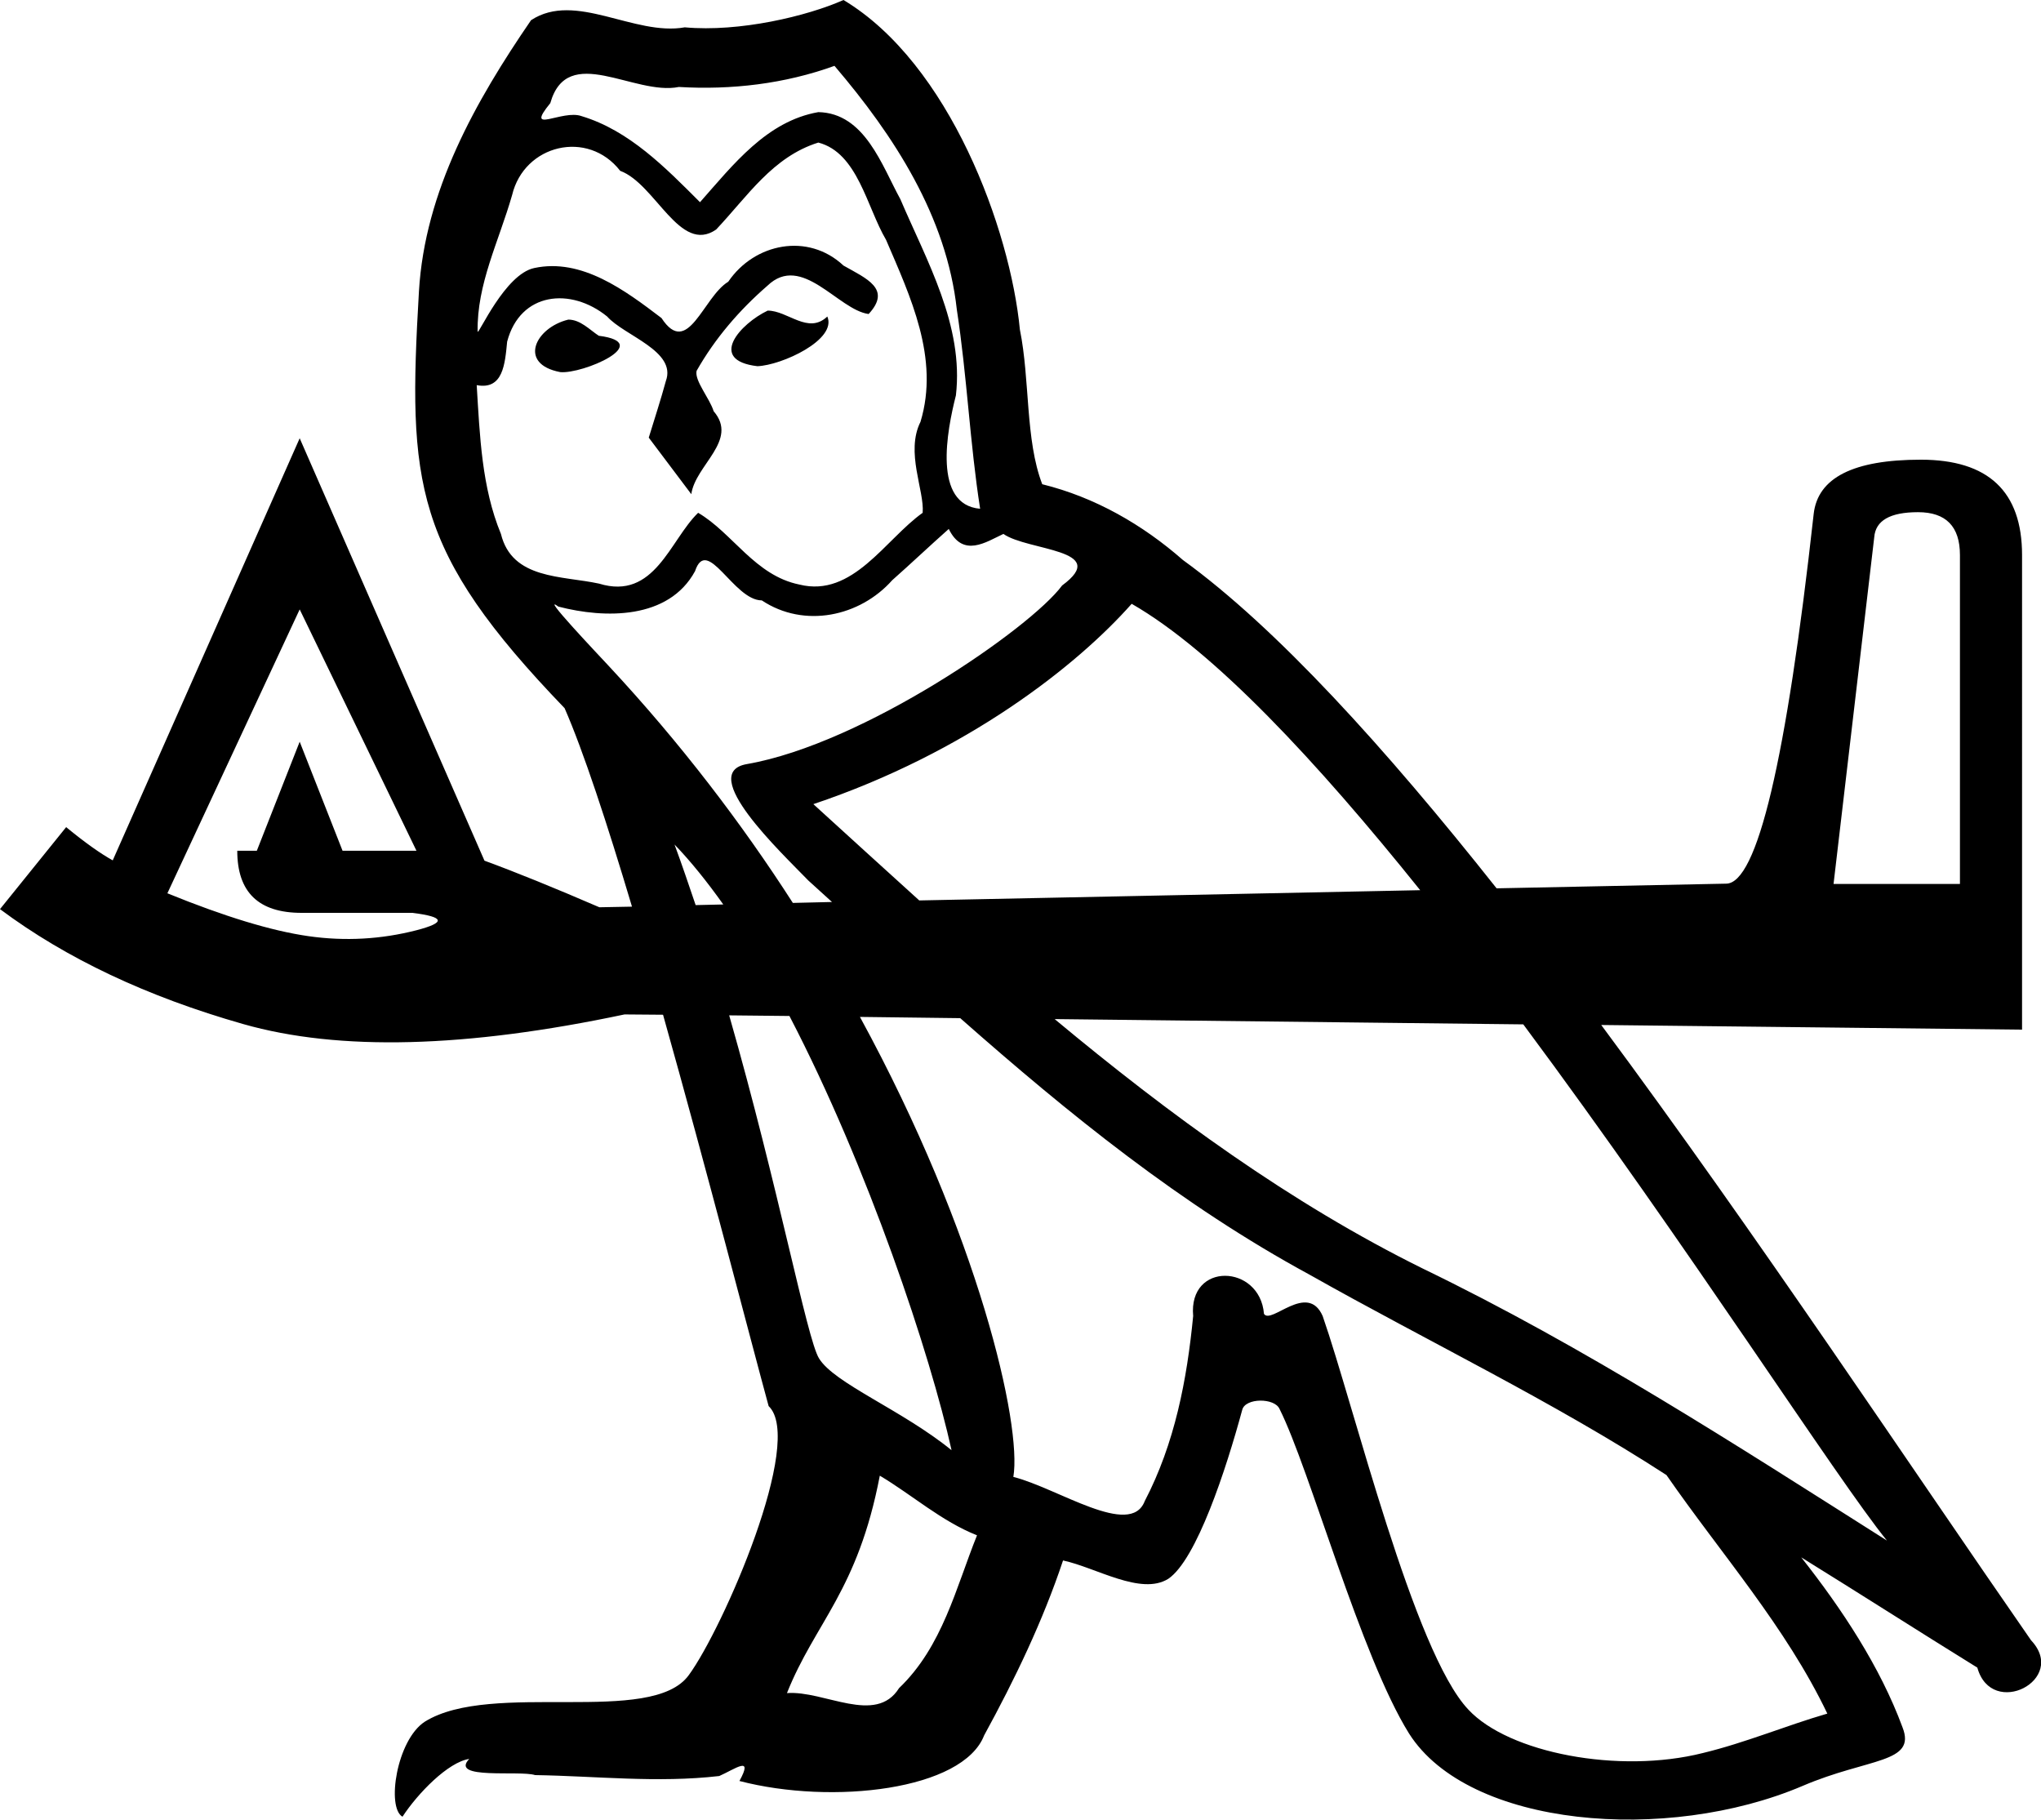 <svg xmlns="http://www.w3.org/2000/svg" viewBox="0 0 657.2 585.9"><path d="M271.6 0c-11.7 5.2-33.5 10.4-51.1 8.8-16.3 2.9-35.2-11.7-49.5-2.3-17.9 26.1-34.2 55-36.1 87.3-3.6 61.9-2 83.4 46.9 134.2 6 13.7 13.7 37.1 21.7 63.9l-10.5.2c-14.6-6.3-26.9-11.3-37-15l-59.5-136L36.3 277c-3.8-2.1-8.8-5.6-15-10.7L0 292.7c21.3 15.9 47.4 28.2 78.3 37s71.8 7.7 122.8-3.1l12.4.1c14.3 50.8 28.1 104.4 34 126 11.7 11.1-14.7 71.6-25.7 86.6-12 16.6-63.5 1.6-85 15-9.1 5.9-12.4 27.7-7.2 30.6 4.9-7.5 14.7-17.6 21.5-18.6-6.5 6.8 16.3 3.6 21.2 5.2 19.5.3 39.4 2.6 59.3.3 5.2-2.3 11.1-6.8 6.5 1.6 30 7.8 72 2.9 78.8-14.7 9.8-17.9 18.9-36.8 25.4-56.3 10.7 2.3 25.1 11.4 33.9 5.9 9.1-6.2 18.6-35.2 23.8-54.4 1-3.9 10.4-3.9 12-.3 9.8 19.5 26.1 79.5 41.7 104.5 19.2 30.3 83 35.5 126.7 16.9 21.2-9.1 36.8-7.2 32.2-18.9-7.2-19.5-19.5-38.1-32.6-54.7 18.9 11.7 37.8 23.8 56.7 35.5 4.6 16.6 29.3 3.9 17.3-8.8-38.2-55-88-130.2-138.4-198.1l135.5 1.5V178.7c0-20.5-10.9-30.7-32.6-30.7-21.7 0-33.2 5.8-34.5 17.5-8.8 79.3-18.2 119-28.2 119l-73.9 1.5c-35.9-45.3-70.9-83.9-101-105.7-13-11.4-28.3-20.2-45.3-24.4-5.5-14.3-3.9-33.5-7.2-49.8-3.1-32.2-22.6-85.6-56.8-106.1zm-2.9 21.2c19.2 22.5 36.1 48.5 39.4 78.5 3.3 21.5 4.2 43 7.5 64.1-15.3-1.3-10.7-25.1-7.8-36.5 2.6-22.5-9.4-43.3-17.9-63.2-5.9-10.7-11.4-27.7-26.4-28-16.6 2.9-27.4 16.9-38.1 29C214.3 54 202.6 42 187.3 37.4c-6.2-2.3-18.6 6.2-10.1-4.2 5.5-19.5 27-2.3 41.4-5.2 16.9 1 34.1-1 50.1-6.8zm-5.2 24.7c12.7 3.3 15.6 20.8 21.8 31.3 7.8 18.2 17.3 38.1 11.1 58.6-4.9 9.8 1.3 22.1.7 29.3-12 8.5-22.5 27.4-39.7 23.1-14.3-2.9-21.5-16.6-32.6-23.1-9.1 8.8-14 28.3-31.9 22.8-12-2.6-28-1.3-31.6-16-6.2-15-6.8-31.6-7.8-47.9 8.5 1.6 9.1-6.8 9.8-14 4.2-16 20.5-17.6 32.2-8.1 5.5 6.2 22.5 11.1 18.9 20.8-1.6 5.9-3.6 12-5.5 18.2l13.7 18.2c1.3-9.4 15.3-17.3 7.2-26.7-1.3-4.2-6.2-9.8-5.5-13C230.2 109 238 99.9 247.1 92c11.1-10.7 22.8 7.8 32.6 9.1 7.5-8.1-.7-11.4-8.1-15.6-11.4-10.7-28.7-7.2-37.1 5.2-8.1 4.9-13 24.7-21.5 11.7-11.7-8.9-25.7-19.4-41-16.1-9.4 2-17.9 21.5-18.2 20.5-.3-15.3 6.8-29 11.1-44 3.9-16.3 24.4-21.2 34.8-7.8 11.4 4.2 19.2 27 30.9 18.9 10.1-10.7 18.2-23.4 32.9-28zM247.2 100c-8.8 4.2-19.5 16-3.3 17.9 7.8-.3 25.7-8.5 22.5-16-6.2 5.9-12.7-1.9-19.2-1.9zm-64.2 2.9c-10.7 2.6-16.3 14.3-2.6 16.9 7.2.7 30.6-9.4 12.4-11.7-2.9-1.9-5.9-5.2-9.8-5.2zm434.6 62c9 0 13.5 4.6 13.5 13.8v105.9h-40.7L603.5 173c.4-5.4 5.1-8.1 14.1-8.1zm-312.1 5.4c4.6 9.4 12 4.2 17.6 1.6 7.8 5.5 34.8 4.9 18.9 16.6-10.1 13.7-64 51-101.5 57.5-16.2 2.8 11 28.4 19.8 37.5 2.5 2.3 5.1 4.6 7.6 6.9l-12.6.3c-16.4-25.5-36.1-51.4-59.2-76.2-3.9-4.2-22.5-23.8-16.3-19.2 15 3.9 35.5 4.2 44-11.4 3.9-11.7 12.4 9.4 21.5 9.4 13.7 9.1 31.6 5.2 42-6.5 6.1-5.4 12-11 18.2-16.5zm58.9 24.1c26.5 15.2 59.5 50.6 92.9 92.2L296 289.9c-11.5-10.4-22.9-20.8-34.1-31 49.4-16.6 84.9-44.6 102.5-64.5zm-267.9 1.8l37.6 77.7h-23.8l-13.8-35.1-13.8 35.1h-6.3c0 13.4 6.9 20 20.7 20h35.7c10.4 1.3 10.9 3.1 1.3 5.6-11.3 2.9-22.9 3.6-34.8 1.9-11.9-1.7-27-6.3-45.4-13.8l42.6-91.4zm120.7 75.7c5.3 5.5 10.5 12 15.7 19.3l-8.9.2c-2.2-6.5-4.4-13-6.8-19.5zm17.6 55l19.4.2c25.4 48.8 45.5 109.4 52.2 139.8-16-13-37.8-21.5-42.7-29.6-3.9-6.4-13-54.9-28.9-110.4zm42.1.5l32.3.4c34.9 30.8 71.2 60.2 112.5 82.6 38.1 21.5 78.2 40.7 114.9 64.5 17.6 25.4 38.4 48.8 51.8 76.8-13.4 3.9-26.4 9.4-40.1 12.7-27 6.8-62.5 0-75.5-14-17.6-18.6-36.8-97.7-46.9-126.7-4.9-11.1-16.6 2.9-18.9-.7-1.3-16-24.4-16.9-22.8.7-2 20.5-5.9 41-15.6 59.6-4.6 12-28-4.2-42.3-7.8 2.8-16.6-11-77.7-49.4-148.1zm62.7.7l150.9 1.7c53.1 71.4 101.2 146.7 117.1 166.2-48.8-30.9-97-62.2-149.5-87.6-42.5-21-81.5-49.5-118.5-80.3zm-56.3 147c10.4 6.2 19.9 14.7 31.3 19.2-6.8 16.9-11.1 35.8-25.1 49.2-7.5 12-24.1.7-36.1 1.6 9.1-22.8 22.8-32.9 29.9-70z"/></svg>